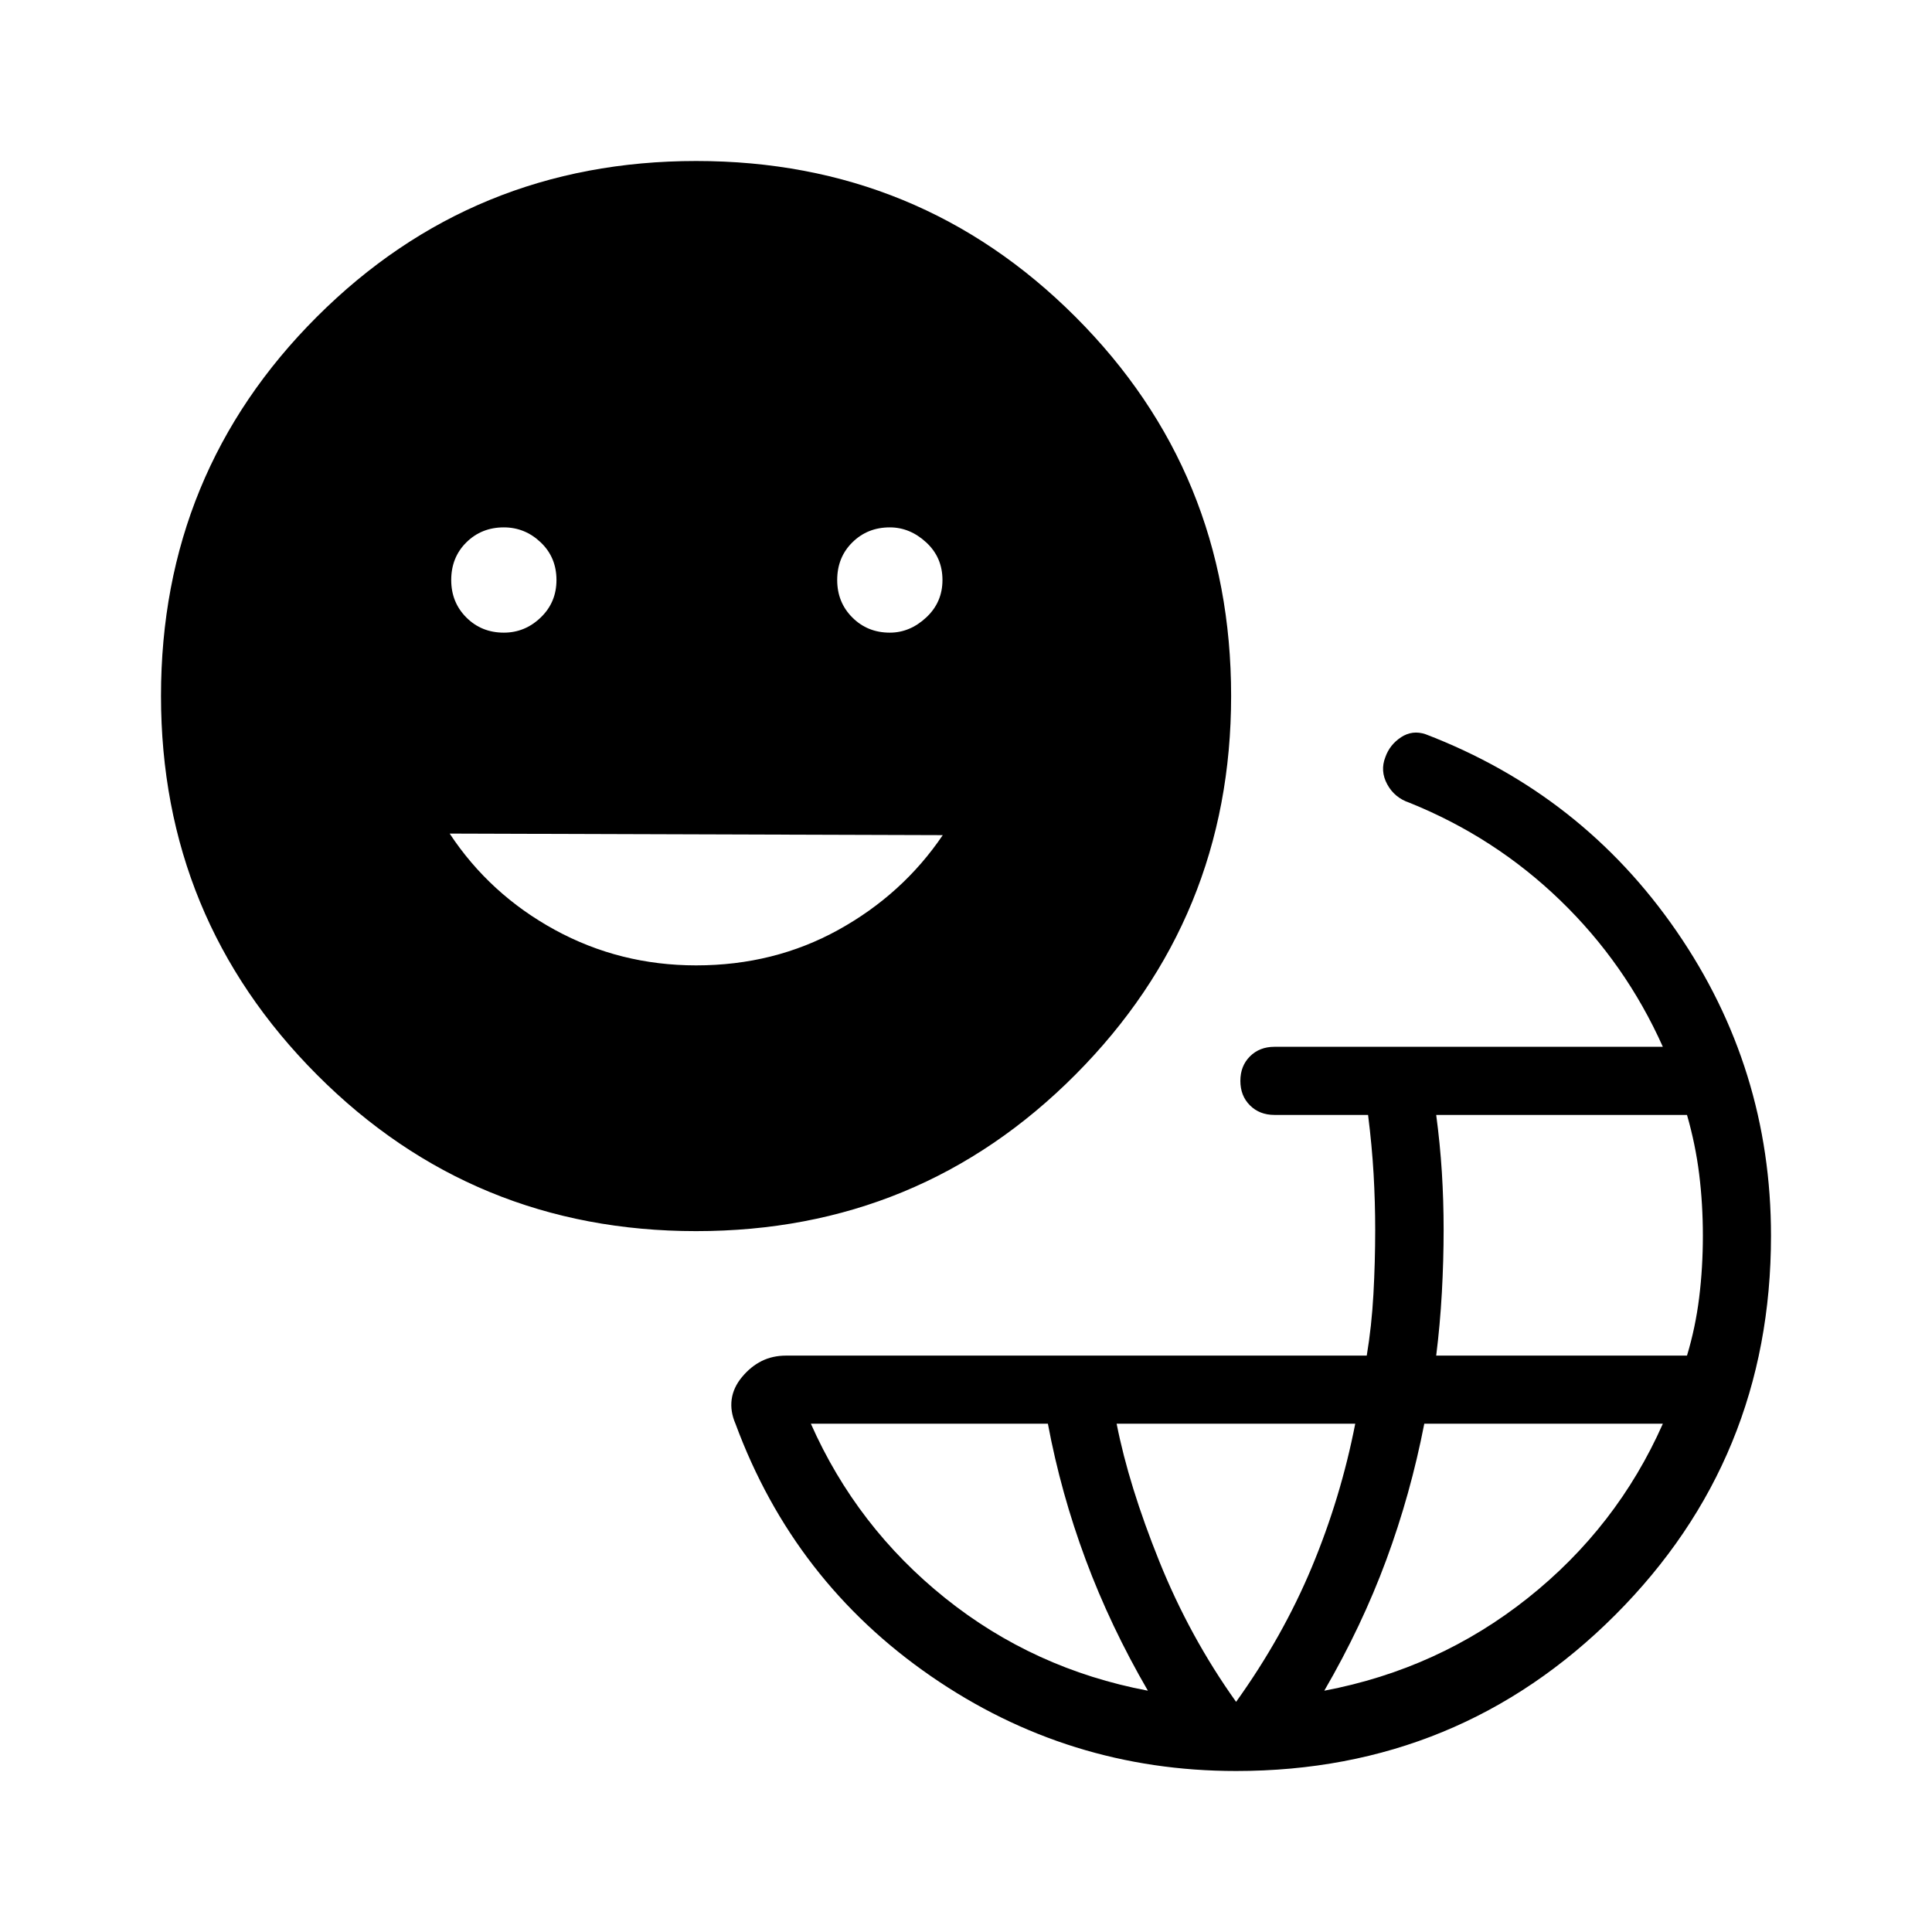 <svg xmlns="http://www.w3.org/2000/svg" height="40" viewBox="0 -960 960 960" width="40"><path d="M614.21-80q-83.36 0-151.58-47.08-68.22-47.07-97.14-125.38-2.72-6.23-1.93-12.17.8-5.93 5.16-11.16 4.36-5.24 9.77-7.93 5.41-2.69 12.2-2.69h288.44q2.43-14.54 3.32-30.5.88-15.96.88-32.04 0-13.82-.8-27.76-.81-13.93-2.74-29.29h-46.53q-7.41 0-12.17-4.76-4.76-4.75-4.76-12.16t4.76-12.17q4.76-4.76 12.17-4.76h193q-18.52-41.43-51.05-72.83-32.54-31.4-74.88-48.45-7.41-2.49-11.02-9.15-3.62-6.67-.93-13.51 2.18-6.18 7.8-9.88 5.61-3.69 12.15-1.51 77.8 29.8 124.73 97.89Q880-429.21 880-345.95q0 111-77.47 188.48Q725.05-80 614.21-80Zm-43.83-39.9q-18.64-32.1-30.93-65.15-12.3-33.05-18.76-67.51H402.92q22.75 51.36 66.73 86.64 43.99 35.28 100.73 46.02Zm43.83 5.54q23.17-32.31 37.6-66.87 14.42-34.56 21.6-71.33H554.85q6.05 30.77 21.18 68.33 15.12 37.56 38.18 69.87Zm43.82-5.54q56.74-10.74 101.11-46.02t67.12-86.64H707.72q-6.8 34.97-18.92 67.77-12.13 32.79-30.77 64.89Zm55.61-166.51h124.62q4.2-13.9 6.05-28.81 1.84-14.91 1.84-30.73t-1.84-30.65q-1.85-14.84-6.05-29.4H713.64q1.92 14.33 2.81 28.45.88 14.11.88 28.6 0 15.31-.88 31.27-.89 15.96-2.81 31.27Zm-367.69-61.85q-111 0-188.48-77.73Q80-503.72 80-614.21q0-111 77.47-188.39Q234.95-880 345.95-880q111 0 188.4 77.4 77.39 77.39 77.39 188.39 0 110.49-77.39 188.22-77.4 77.73-188.4 77.73Zm-95.59-297.38q10.49 0 18.32-7.53 7.83-7.52 7.83-18.62 0-11.26-7.83-18.71-7.83-7.45-18.32-7.45-11.1 0-18.63 7.45-7.52 7.45-7.52 18.71 0 11.1 7.52 18.62 7.53 7.53 18.63 7.53Zm95.59 165.33q38.72 0 70.65-17.66 31.94-17.67 51.86-47.06l-245.02-.77q19.92 30.16 52.24 47.83 32.32 17.66 70.27 17.66Zm96.2-165.33q9.98 0 18.07-7.53 8.09-7.52 8.09-18.62 0-11.26-8.09-18.71-8.09-7.45-18.07-7.45-11.1 0-18.62 7.45-7.53 7.45-7.53 18.71 0 11.1 7.53 18.62 7.52 7.53 18.62 7.53Z"/></svg>